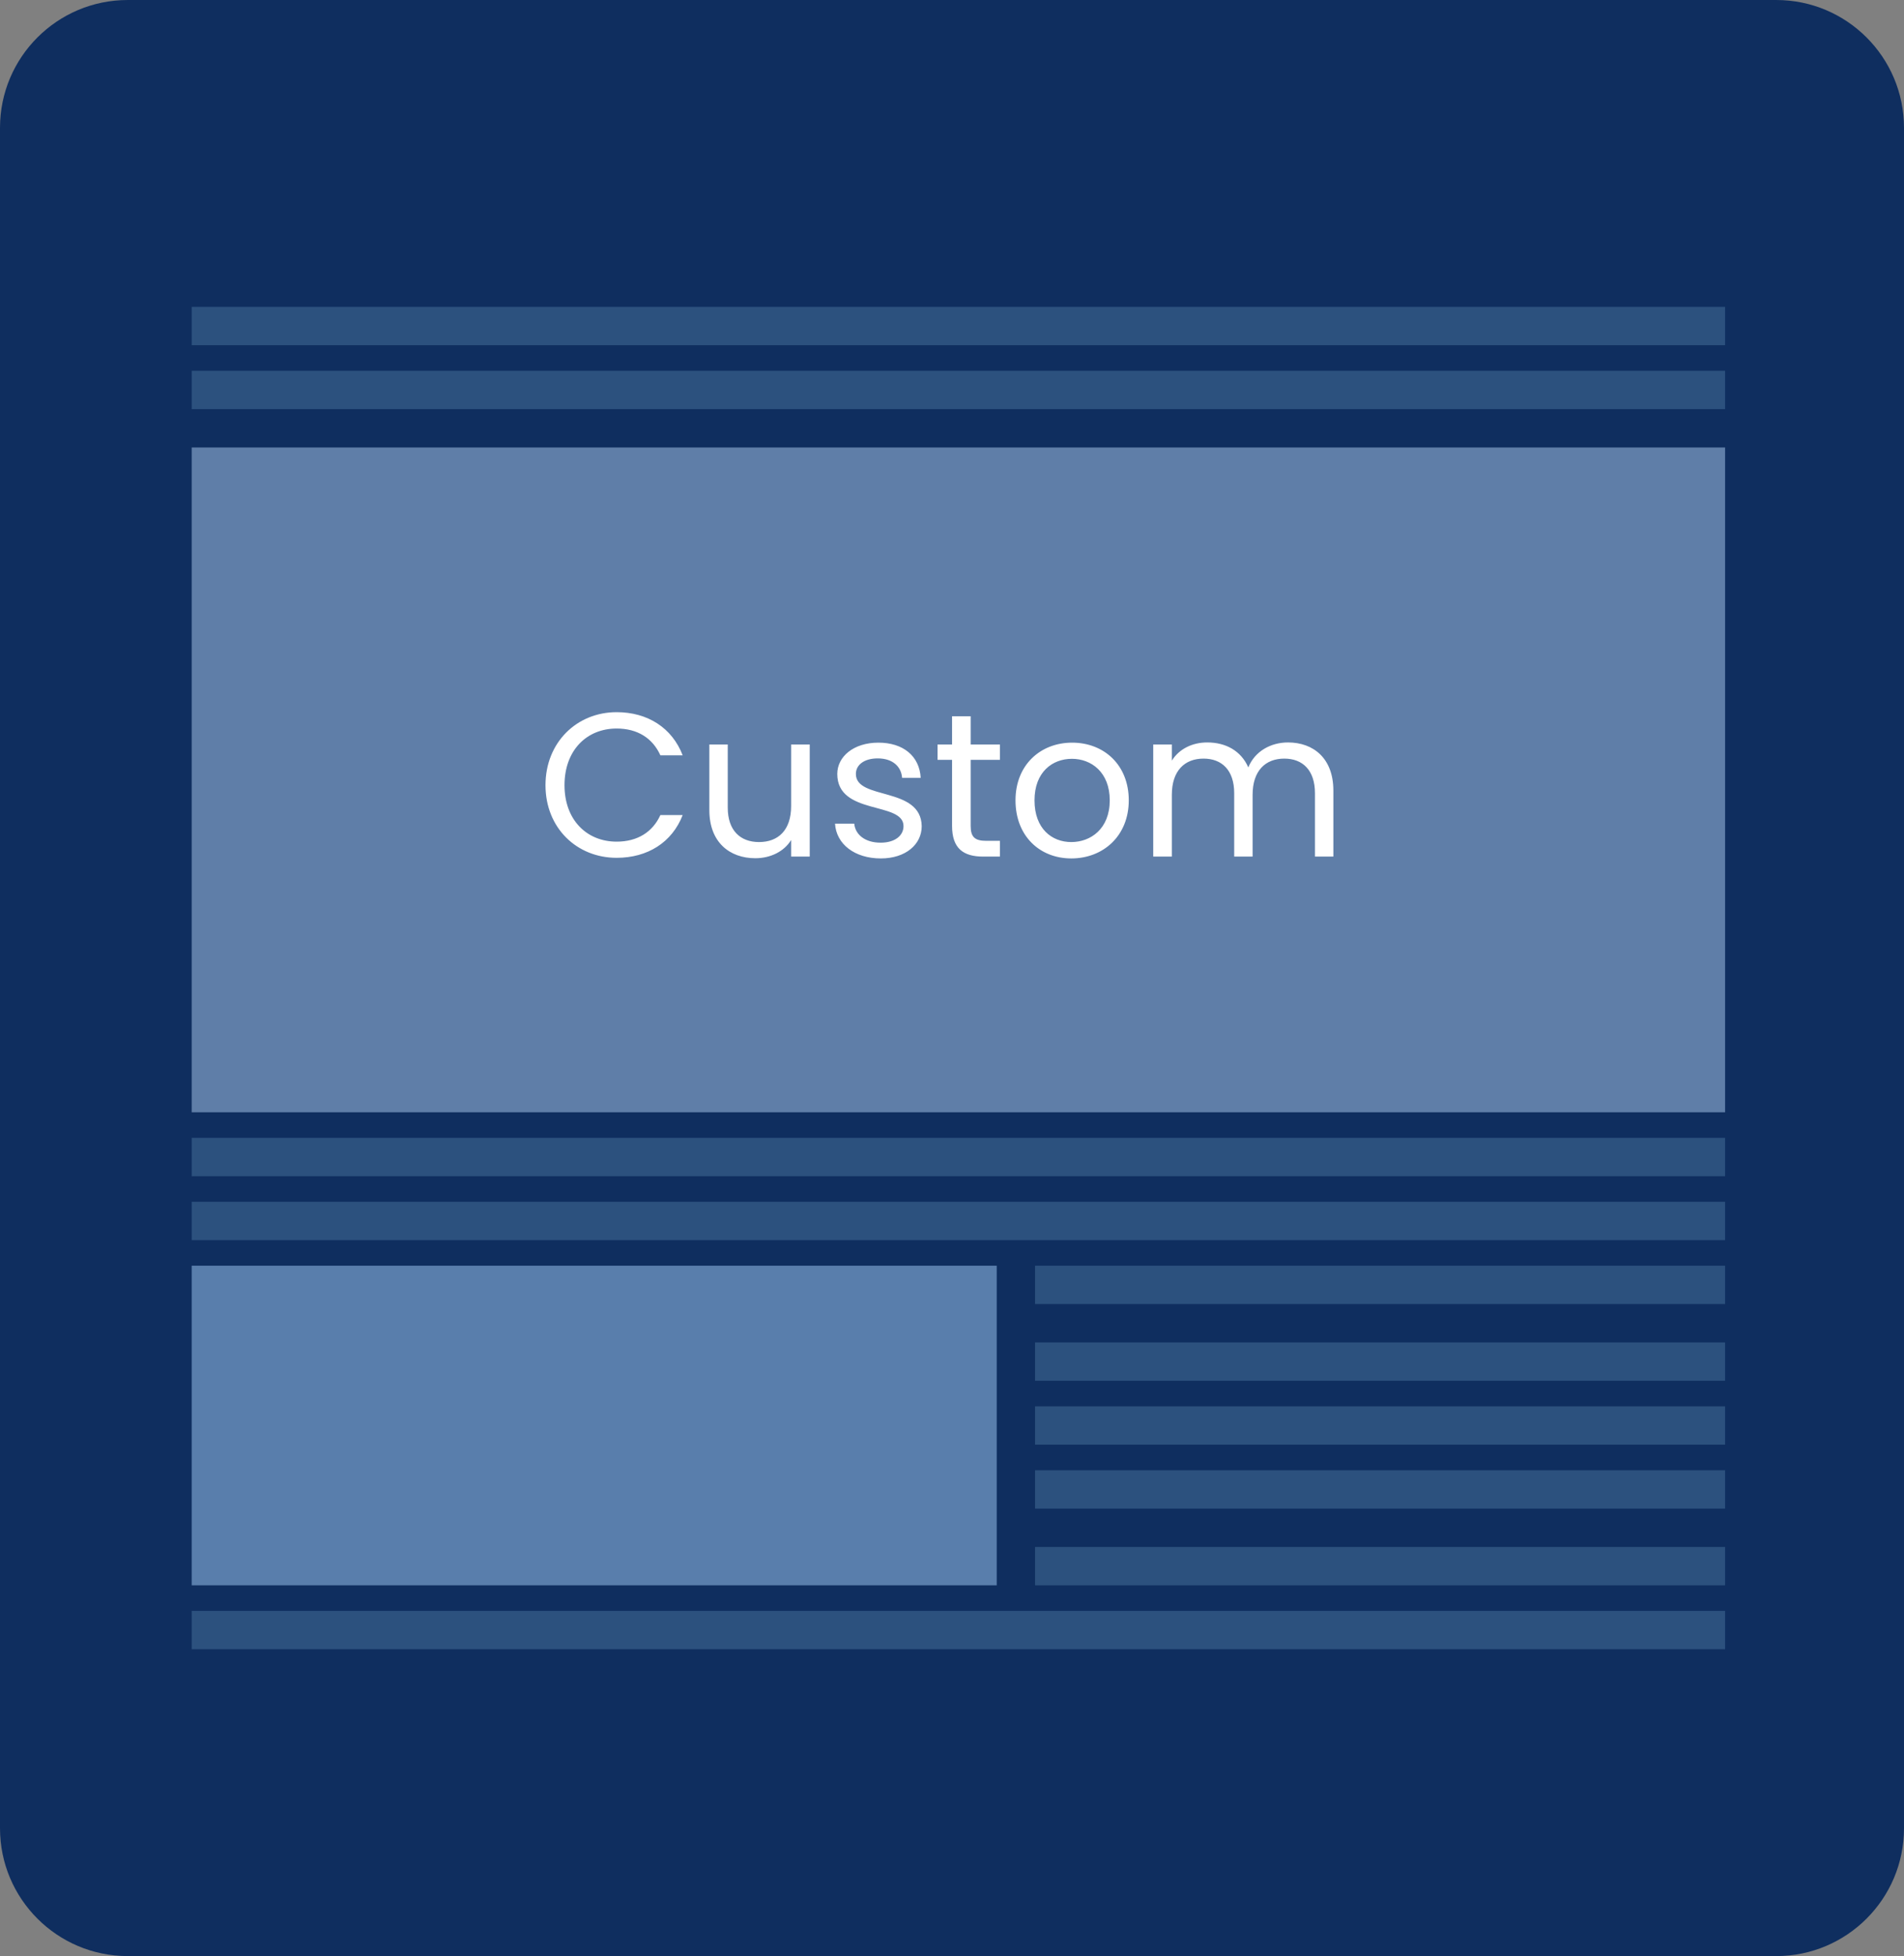 <svg width="149" height="153" viewBox="0 0 149 153" fill="none" xmlns="http://www.w3.org/2000/svg">
<rect x="0" y="0" width="149" height="153" fill="#808080" stroke="none"/>
<path d="M139 0H10C4.477 0 0 4.477 0 10V143C0 148.523 4.477 153 10 153H139C144.523 153 149 148.523 149 143V10C149 4.477 144.523 0 139 0Z" fill="#0F2E5F"/>
<path d="M135 99H81V102H135V99Z" fill="#2C517E"/>
<path d="M135 24H15V27H135V24Z" fill="#2C517E"/>
<path d="M135 89H15V92H135V89Z" fill="#2C517E"/>
<path d="M135 126H15V129H135V126Z" fill="#2C517E"/>
<path d="M135 105H81V108H135V105Z" fill="#2C517E"/>
<path d="M135 29H15V32H135V29Z" fill="#2C517E"/>
<path d="M135 94H15V97H135V94Z" fill="#2C517E"/>
<path d="M135 110H81V113H135V110Z" fill="#2C517E"/>
<path d="M135 115H81V118H135V115Z" fill="#2C517E"/>
<path d="M135 121H81V124H135V121Z" fill="#2C517E"/>
<path d="M135 35H15V87H135V35Z" fill="#5F7EA8"/>
<path d="M78 99H15V124H78V99Z" fill="#597EAC"/>
<path d="M42.688 61.416C42.688 64.76 45.136 67.096 48.256 67.096C50.672 67.096 52.592 65.896 53.424 63.752H51.68C51.072 65.08 49.888 65.832 48.256 65.832C45.92 65.832 44.176 64.136 44.176 61.416C44.176 58.68 45.92 56.984 48.256 56.984C49.888 56.984 51.072 57.736 51.68 59.08H53.424C52.592 56.92 50.672 55.704 48.256 55.704C45.136 55.704 42.688 58.072 42.688 61.416ZM63.367 58.232H61.911V63.048C61.911 64.936 60.903 65.864 59.399 65.864C57.927 65.864 56.951 64.952 56.951 63.176V58.232H55.511V63.368C55.511 65.88 57.095 67.128 59.111 67.128C60.279 67.128 61.351 66.616 61.911 65.704V67H63.367V58.232ZM72.13 64.616C72.066 61.48 66.978 62.616 66.978 60.536C66.978 59.832 67.618 59.32 68.69 59.32C69.858 59.32 70.53 59.96 70.594 60.84H72.05C71.954 59.128 70.674 58.088 68.738 58.088C66.786 58.088 65.522 59.192 65.522 60.536C65.522 63.8 70.706 62.664 70.706 64.616C70.706 65.336 70.066 65.912 68.914 65.912C67.682 65.912 66.93 65.272 66.85 64.424H65.346C65.442 66.024 66.882 67.144 68.93 67.144C70.866 67.144 72.13 66.056 72.13 64.616ZM74.505 64.6C74.505 66.36 75.385 67 76.937 67H78.249V65.768H77.177C76.281 65.768 75.961 65.464 75.961 64.6V59.432H78.249V58.232H75.961V56.024H74.505V58.232H73.369V59.432H74.505V64.6ZM88.333 62.6C88.333 59.832 86.397 58.088 83.901 58.088C81.421 58.088 79.469 59.832 79.469 62.6C79.469 65.384 81.357 67.144 83.837 67.144C86.333 67.144 88.333 65.384 88.333 62.6ZM80.957 62.6C80.957 60.392 82.349 59.352 83.885 59.352C85.389 59.352 86.845 60.392 86.845 62.6C86.845 64.824 85.357 65.864 83.837 65.864C82.317 65.864 80.957 64.824 80.957 62.6ZM102.904 67H104.344V61.832C104.344 59.32 102.792 58.072 100.792 58.072C99.448 58.072 98.2 58.76 97.688 60.024C97.112 58.712 95.912 58.072 94.472 58.072C93.32 58.072 92.28 58.568 91.704 59.496V58.232H90.248V67H91.704V62.168C91.704 60.28 92.712 59.336 94.184 59.336C95.624 59.336 96.584 60.248 96.584 62.04V67H98.024V62.168C98.024 60.28 99.032 59.336 100.504 59.336C101.944 59.336 102.904 60.248 102.904 62.04V67Z" fill="white"/>
</svg>
